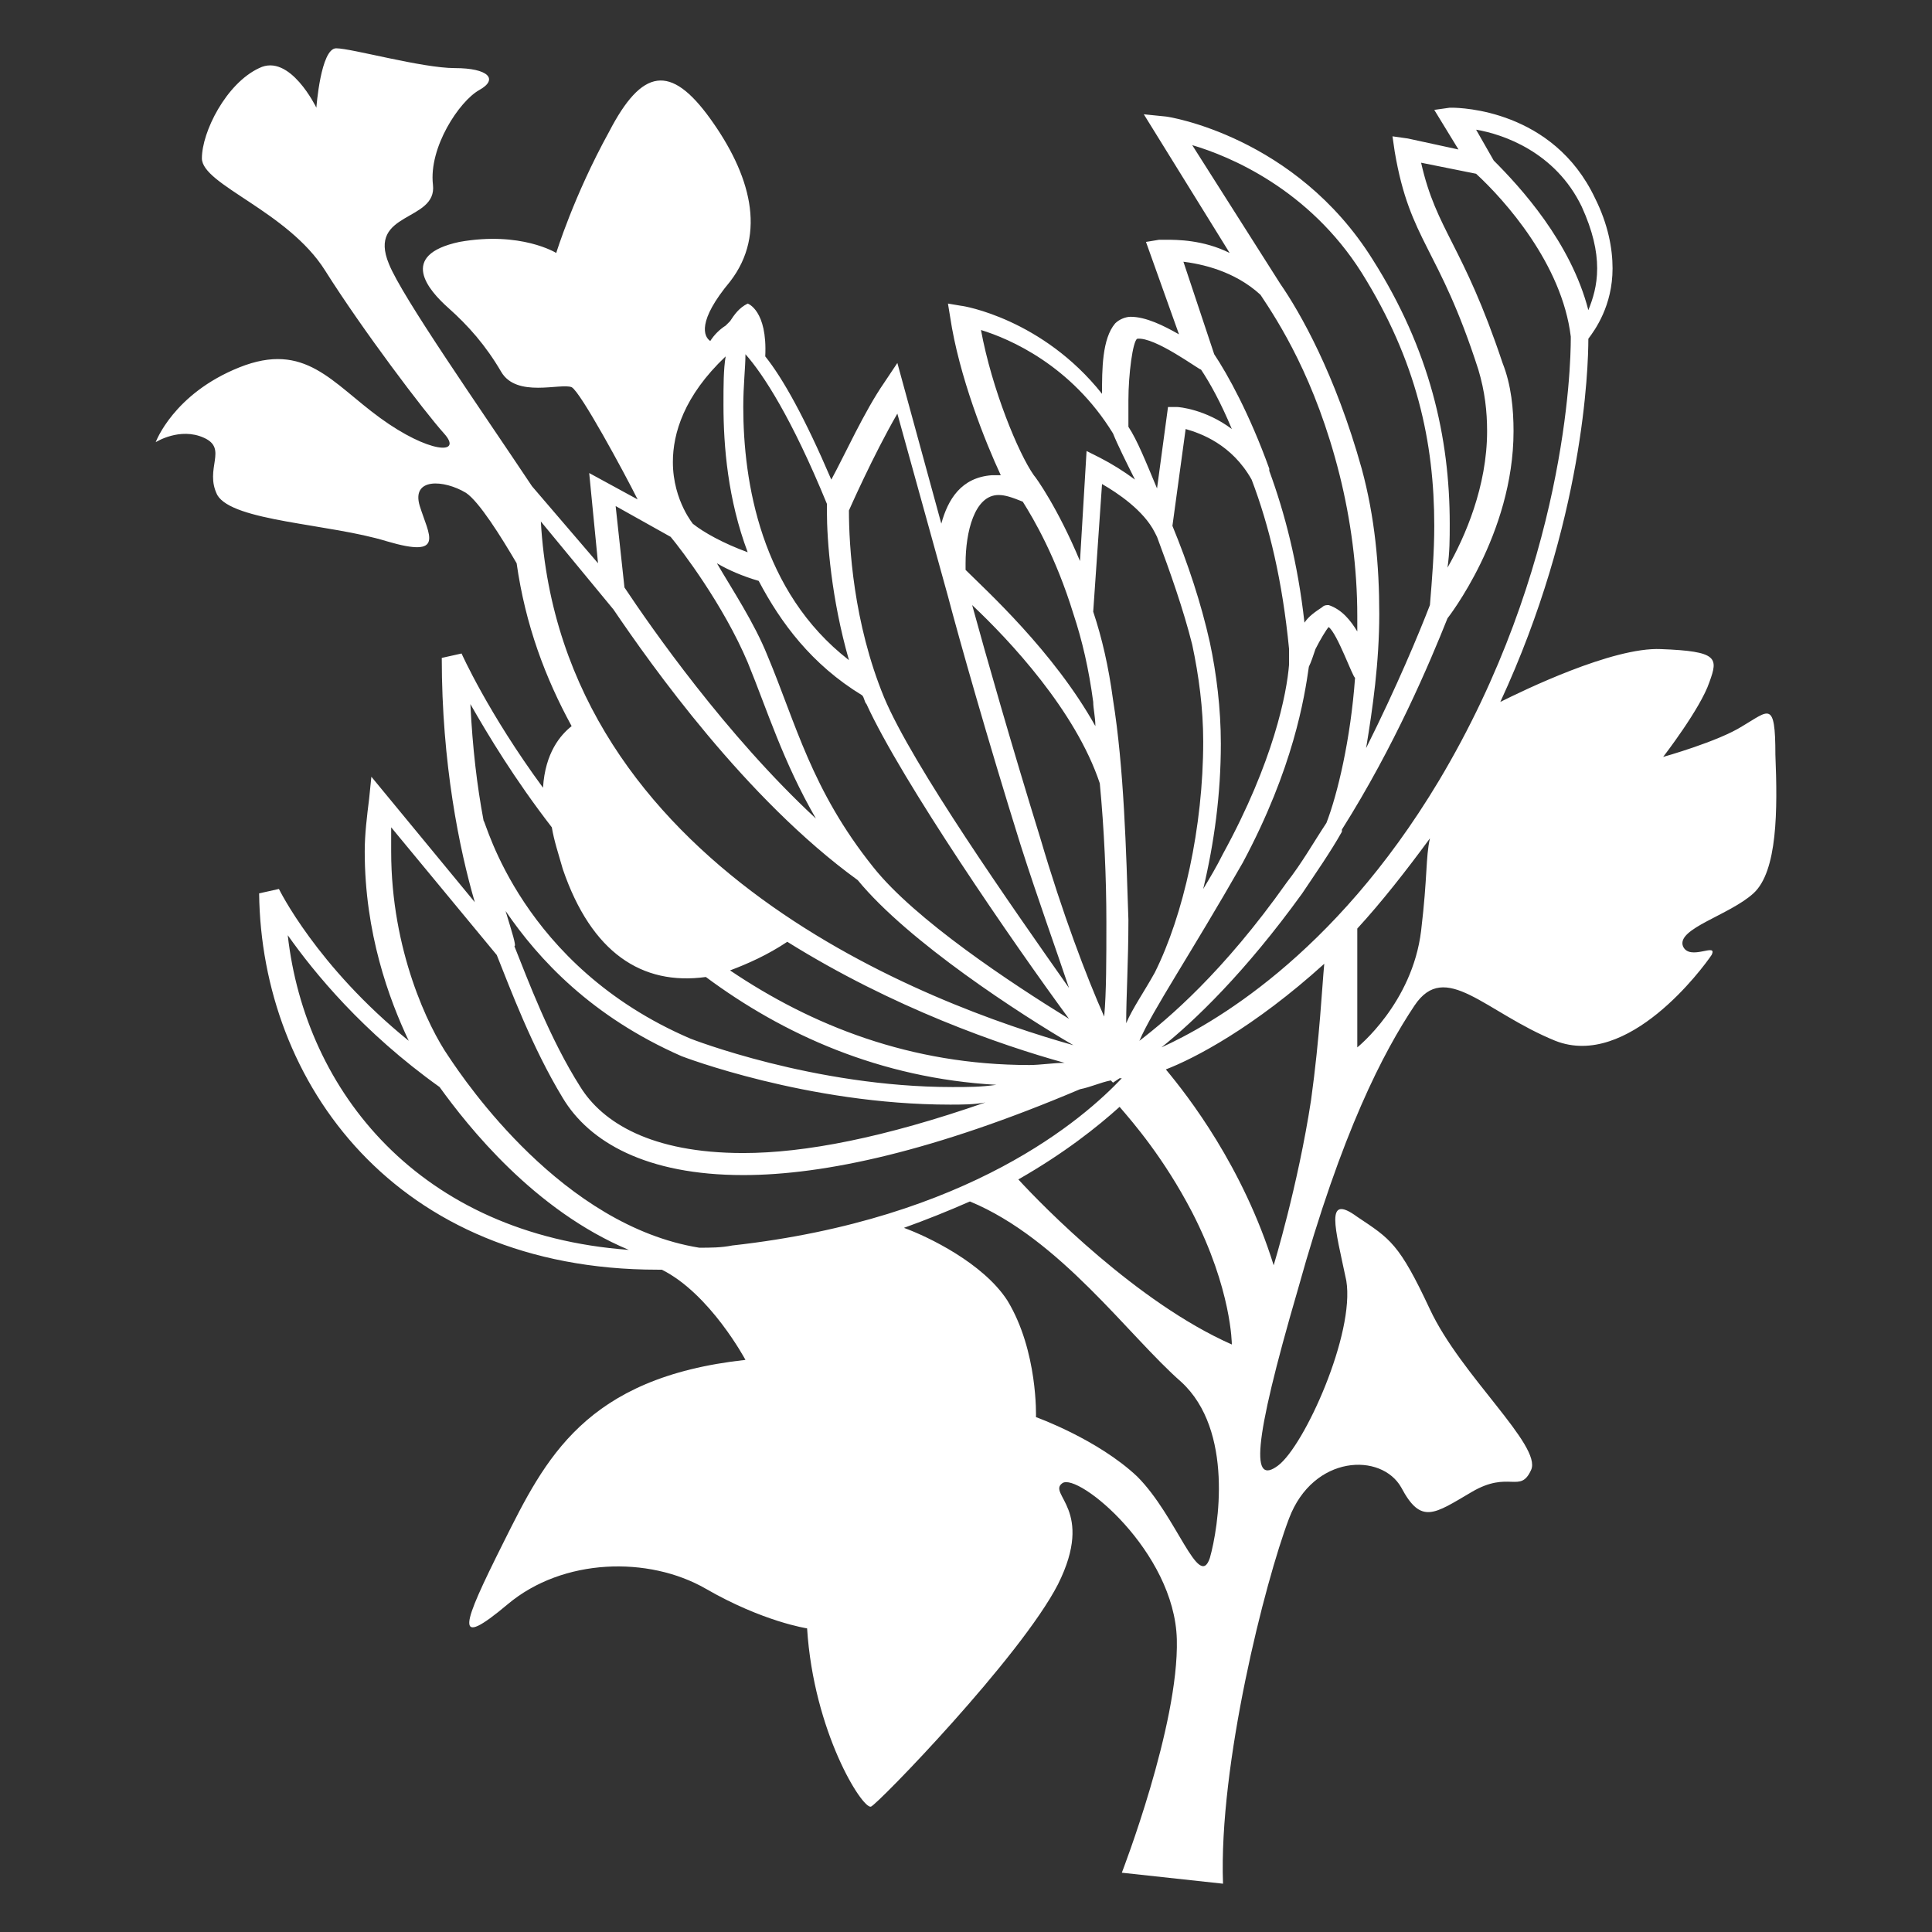 <svg width="32" height="32" viewBox="0 0 32 32" fill="none" xmlns="http://www.w3.org/2000/svg">
<rect x="0" y="0" width="32" height="32" fill="#333333" stroke="none"/>
<path d="M29.042 14.797C29.443 14.432 29.443 13.412 29.406 12.5C29.406 11.589 29.297 11.771 28.86 12.027C28.459 12.282 27.547 12.537 27.547 12.537C27.547 12.537 28.167 11.735 28.313 11.298C28.459 10.897 28.459 10.787 27.511 10.751C26.709 10.714 25.215 11.444 24.85 11.626C26.235 8.637 26.308 6.085 26.308 5.611C26.417 5.466 26.709 5.065 26.709 4.445C26.709 4.117 26.636 3.716 26.417 3.279C25.725 1.82 24.194 1.784 24.048 1.784H24.012L23.756 1.82L24.157 2.476L23.319 2.294L23.064 2.258L23.101 2.513C23.355 4.007 23.829 4.08 24.486 6.122C24.595 6.486 24.631 6.814 24.631 7.142C24.631 8.054 24.267 8.892 23.975 9.402C24.012 9.147 24.012 8.928 24.012 8.673C24.012 7.252 23.684 5.794 22.736 4.299C21.46 2.258 19.346 1.93 19.31 1.93L18.945 1.893L20.367 4.19C19.929 3.971 19.492 3.971 19.31 3.971H19.2L18.981 4.007L19.528 5.538C19.273 5.393 18.981 5.247 18.726 5.247C18.653 5.247 18.544 5.283 18.471 5.356C18.253 5.611 18.253 6.122 18.253 6.523C17.268 5.283 15.956 5.065 15.92 5.065L15.701 5.028L15.737 5.247C15.883 6.231 16.321 7.324 16.576 7.871H16.43C15.919 7.908 15.701 8.272 15.591 8.673L14.863 6.012L14.644 6.34C14.316 6.814 13.988 7.543 13.769 7.944C13.332 6.923 12.967 6.267 12.675 5.903C12.712 5.137 12.384 5.028 12.384 5.028C12.238 5.101 12.165 5.21 12.092 5.32L12.019 5.393C11.917 5.458 11.83 5.545 11.764 5.648C11.655 5.575 11.545 5.32 12.092 4.664C12.712 3.862 12.42 2.877 11.764 1.966C11.108 1.055 10.634 1.128 10.087 2.185C9.504 3.242 9.213 4.19 9.213 4.19C9.213 4.19 8.629 3.825 7.609 4.007C6.588 4.226 7.098 4.809 7.427 5.101C7.755 5.393 8.046 5.721 8.301 6.158C8.556 6.595 9.285 6.34 9.468 6.413C9.614 6.486 10.343 7.835 10.561 8.272L9.759 7.835L9.905 9.329L8.812 8.054C7.937 6.741 6.661 4.919 6.442 4.372C6.078 3.497 7.244 3.679 7.171 3.06C7.099 2.44 7.609 1.675 7.937 1.492C8.265 1.31 8.083 1.128 7.536 1.128C6.989 1.128 5.823 0.8 5.568 0.8C5.312 0.8 5.24 1.784 5.24 1.784C5.24 1.784 4.802 0.873 4.292 1.128C3.745 1.383 3.344 2.185 3.344 2.622C3.344 3.06 4.766 3.497 5.385 4.481C6.005 5.465 7.026 6.814 7.354 7.179C7.682 7.543 7.099 7.507 6.297 6.923C5.495 6.34 5.057 5.648 3.964 6.085C2.87 6.523 2.579 7.324 2.579 7.324C2.579 7.324 2.98 7.069 3.38 7.252C3.781 7.434 3.38 7.762 3.599 8.199C3.854 8.637 5.458 8.673 6.406 8.965C7.39 9.256 7.099 8.855 6.953 8.382C6.807 7.908 7.354 7.944 7.718 8.163C7.937 8.309 8.301 8.892 8.557 9.329C8.702 10.35 9.03 11.225 9.468 12.027C9.285 12.172 9.03 12.464 8.994 13.047C8.083 11.808 7.645 10.824 7.645 10.824L7.317 10.897C7.317 12.646 7.609 14.068 7.864 14.943L6.151 12.865L6.114 13.23C6.078 13.521 6.041 13.813 6.041 14.104C6.041 15.453 6.442 16.547 6.77 17.239C5.24 16 4.62 14.724 4.62 14.724L4.292 14.797C4.328 17.932 6.552 21.03 10.889 21.03H10.962C11.764 21.431 12.347 22.524 12.347 22.524C9.687 22.816 9.03 24.165 8.338 25.55C7.645 26.935 7.499 27.336 8.411 26.57C9.322 25.805 10.743 25.769 11.691 26.315C12.639 26.862 13.368 26.971 13.368 26.971C13.477 28.685 14.279 29.96 14.425 29.924C14.535 29.888 16.904 27.445 17.523 26.242C18.143 25.003 17.341 24.748 17.596 24.566C17.852 24.384 19.455 25.696 19.492 27.154C19.528 28.575 18.581 31.018 18.581 31.018L20.257 31.2C20.184 29.232 20.95 26.206 21.351 25.149C21.752 24.092 22.882 24.055 23.21 24.639C23.538 25.258 23.756 25.076 24.376 24.712C24.996 24.347 25.178 24.748 25.36 24.347C25.543 23.946 24.194 22.78 23.684 21.686C23.173 20.593 23.027 20.52 22.481 20.155C21.934 19.754 22.116 20.337 22.299 21.212C22.444 22.087 21.606 23.946 21.169 24.274C20.731 24.602 20.731 23.983 21.497 21.358C22.226 18.734 22.918 17.421 23.428 16.656C23.939 15.89 24.595 16.765 25.761 17.239C26.964 17.713 28.203 16.036 28.349 15.818C28.459 15.599 27.985 15.927 27.875 15.672C27.766 15.38 28.641 15.161 29.042 14.797ZM26.199 3.424C26.381 3.825 26.454 4.153 26.454 4.445C26.454 4.736 26.381 4.955 26.308 5.137C26.017 4.007 25.178 3.096 24.741 2.659L24.449 2.148C24.887 2.221 25.761 2.513 26.199 3.424V3.424ZM23.975 10.241C23.975 10.241 25.069 8.855 25.069 7.142C25.069 6.778 25.032 6.377 24.887 6.012C24.23 4.044 23.793 3.825 23.538 2.695L24.449 2.878C24.923 3.315 25.871 4.372 26.017 5.575V5.611C26.017 6.049 25.944 9.402 23.829 12.938C22.08 15.854 20.039 16.984 19.237 17.348C19.783 16.911 20.622 16.109 21.569 14.797C21.788 14.469 22.043 14.104 22.226 13.776V13.74C23.101 12.355 23.684 10.97 23.975 10.241ZM18.435 11.589C18.362 11.043 18.253 10.569 18.107 10.131L18.253 8.017C18.508 8.163 18.945 8.455 19.127 8.819L19.164 8.892C19.382 9.475 19.601 10.095 19.747 10.678C19.856 11.188 19.929 11.735 19.929 12.282C19.929 13.703 19.601 15.161 19.127 16.109C18.945 16.437 18.763 16.692 18.653 16.948C18.653 16.51 18.69 15.927 18.69 15.234C18.653 14.104 18.617 12.719 18.435 11.589ZM18.325 15.271C18.325 15.89 18.325 16.437 18.289 16.838C17.997 16.182 17.596 15.125 17.232 13.886C16.758 12.355 16.321 10.824 16.102 10.022C16.722 10.605 17.815 11.771 18.216 12.974C18.289 13.74 18.325 14.542 18.325 15.271ZM21.351 10.751V10.97V11.006C21.314 11.48 21.096 12.61 20.257 14.141C20.148 14.36 20.038 14.542 19.929 14.724C20.111 13.959 20.221 13.157 20.221 12.318C20.221 11.735 20.148 11.152 20.039 10.641C19.893 9.985 19.674 9.329 19.419 8.71L19.638 7.106C19.893 7.179 20.403 7.361 20.731 7.944C21.023 8.71 21.241 9.621 21.351 10.751ZM21.679 11.043C21.715 10.97 21.752 10.86 21.788 10.751C21.861 10.605 21.97 10.423 22.007 10.386C22.153 10.496 22.408 11.225 22.444 11.225C22.371 12.245 22.153 13.157 21.97 13.63C21.752 13.959 21.569 14.287 21.314 14.614C20.257 16.109 19.346 16.875 18.872 17.239C19.091 16.729 19.711 15.818 20.585 14.287C21.424 12.719 21.606 11.553 21.679 11.043ZM19.747 2.404C20.367 2.586 21.679 3.133 22.554 4.518C23.465 5.976 23.756 7.324 23.756 8.71C23.756 9.147 23.72 9.584 23.684 10.022C23.501 10.496 23.137 11.37 22.627 12.391C22.736 11.735 22.845 10.97 22.845 10.168C22.845 9.366 22.772 8.564 22.554 7.762C22.116 6.195 21.533 5.174 21.205 4.7L19.747 2.404ZM19.601 4.335C19.893 4.372 20.439 4.481 20.877 4.882C21.169 5.32 21.788 6.267 22.189 7.871C22.371 8.6 22.481 9.402 22.481 10.204V10.459C22.371 10.277 22.226 10.095 22.007 10.022C21.97 10.022 21.934 10.022 21.898 10.058C21.788 10.131 21.679 10.204 21.606 10.313C21.497 9.329 21.278 8.491 21.023 7.798V7.762C20.695 6.851 20.33 6.195 20.111 5.867L19.601 4.335ZM18.836 5.611C19.127 5.575 19.856 6.122 19.893 6.122C20.039 6.34 20.221 6.668 20.403 7.106C19.966 6.778 19.528 6.741 19.492 6.741H19.346L19.164 8.09C18.981 7.653 18.836 7.288 18.69 7.069V6.632C18.69 6.195 18.763 5.648 18.836 5.611V5.611ZM16.248 5.466C16.722 5.611 17.742 6.049 18.435 7.179C18.508 7.361 18.653 7.653 18.799 7.944C18.615 7.807 18.42 7.685 18.216 7.58L17.997 7.47L17.888 9.293C17.523 8.418 17.159 7.908 17.123 7.871C16.867 7.507 16.43 6.45 16.248 5.466ZM16.539 8.199C16.649 8.199 16.758 8.236 16.94 8.309C17.123 8.6 17.487 9.22 17.779 10.168C17.924 10.605 18.034 11.079 18.107 11.626C18.107 11.735 18.143 11.881 18.143 12.027C17.451 10.787 16.321 9.767 15.993 9.439V9.329C15.993 8.819 16.138 8.199 16.539 8.199ZM14.061 8.455C14.061 8.455 14.462 7.543 14.863 6.851L15.701 9.876C15.883 10.569 16.357 12.245 16.904 13.995C17.195 14.906 17.487 15.708 17.706 16.364C16.758 15.015 15.118 12.683 14.644 11.553C14.133 10.313 14.061 9.038 14.061 8.455ZM11.145 7.653C11.145 7.179 11.327 6.559 12.019 5.903C11.983 6.122 11.983 6.377 11.983 6.705C11.983 7.397 12.056 8.272 12.384 9.147C11.983 9.001 11.655 8.819 11.473 8.673C11.509 8.71 11.145 8.309 11.145 7.652L11.145 7.653ZM12.566 9.621C12.931 10.313 13.441 11.006 14.279 11.516C14.316 11.553 14.316 11.626 14.352 11.662C14.935 12.938 16.794 15.635 17.706 16.875C16.758 16.291 15.154 15.234 14.462 14.36C13.441 13.084 13.186 11.99 12.712 10.86C12.493 10.313 12.129 9.767 11.874 9.329C12.056 9.439 12.311 9.548 12.566 9.621ZM14.06 10.933C12.603 9.803 12.311 7.981 12.311 6.741C12.311 6.377 12.347 6.085 12.347 5.867C12.639 6.195 13.113 6.923 13.696 8.345V8.455C13.696 8.965 13.769 9.912 14.061 10.933H14.06ZM11.108 8.892C11.291 9.111 11.983 10.022 12.384 10.97C12.712 11.771 12.967 12.61 13.514 13.558C12.02 12.172 10.78 10.386 10.343 9.73L10.197 8.382L11.108 8.892V8.892ZM10.161 10.095C10.78 11.006 12.348 13.23 14.207 14.578C15.045 15.599 16.904 16.802 17.779 17.312C15.446 16.656 9.286 14.396 8.958 8.637L10.161 10.095ZM17.633 17.604C17.451 17.604 17.232 17.64 17.05 17.64C15.081 17.64 13.441 16.984 12.092 16.073C12.384 15.963 12.712 15.818 13.04 15.599C14.79 16.692 16.576 17.312 17.633 17.604ZM7.791 11.662C8.083 12.173 8.52 12.901 9.14 13.703C9.176 13.922 9.249 14.141 9.322 14.396C9.796 15.781 10.634 16.328 11.691 16.182C12.967 17.13 14.571 17.859 16.503 17.968C16.248 18.005 16.029 18.005 15.774 18.005C13.477 18.005 11.436 17.203 11.436 17.203C8.629 16 8.046 13.594 8.01 13.594C7.9 13.011 7.827 12.391 7.791 11.662H7.791ZM8.374 15.089C8.921 15.89 9.796 16.838 11.29 17.494C11.29 17.494 13.368 18.296 15.737 18.296C15.92 18.296 16.138 18.296 16.321 18.26C14.644 18.843 13.332 19.098 12.311 19.098C10.78 19.098 9.978 18.588 9.614 18.005C9.103 17.203 8.739 16.218 8.52 15.672C8.556 15.672 8.484 15.453 8.374 15.089ZM6.479 14.104V13.703L8.228 15.818C8.447 16.364 8.812 17.348 9.322 18.187C9.759 18.916 10.707 19.463 12.311 19.463C13.66 19.463 15.482 19.062 17.888 18.041C18.07 18.005 18.216 17.932 18.398 17.895L18.435 17.932L18.544 17.859H18.581C17.961 18.515 16.065 20.192 12.129 20.629C11.946 20.666 11.764 20.666 11.582 20.666C9.322 20.301 7.718 17.932 7.427 17.494C7.099 17.02 6.479 15.745 6.479 14.104ZM4.766 15.49C5.203 16.109 6.005 17.093 7.281 18.005C7.755 18.661 8.848 20.046 10.415 20.702C6.953 20.447 5.057 18.078 4.766 15.49ZM20.039 25.805C19.856 26.352 19.492 25.112 18.836 24.456C18.18 23.837 17.159 23.472 17.159 23.472C17.159 23.472 17.195 22.379 16.685 21.54C16.284 20.921 15.373 20.483 14.972 20.337C15.341 20.204 15.706 20.058 16.065 19.9C17.56 20.52 18.69 22.123 19.565 22.889C20.439 23.691 20.184 25.295 20.039 25.805ZM16.867 19.535C17.633 19.098 18.18 18.661 18.544 18.333C18.763 18.588 19.273 19.171 19.747 20.082C20.403 21.358 20.403 22.269 20.403 22.269C18.836 21.577 17.268 19.973 16.867 19.535ZM21.715 18.223C21.497 19.645 21.096 20.957 21.096 20.957C20.585 19.317 19.674 18.15 19.31 17.713C19.783 17.531 20.767 17.02 21.934 15.963C21.898 16.328 21.861 17.166 21.715 18.223ZM23.538 15.417C23.392 16.619 22.481 17.348 22.481 17.348V15.38C22.882 14.943 23.283 14.432 23.684 13.886C23.611 14.214 23.647 14.505 23.538 15.417Z" fill="white"/>
</svg>
